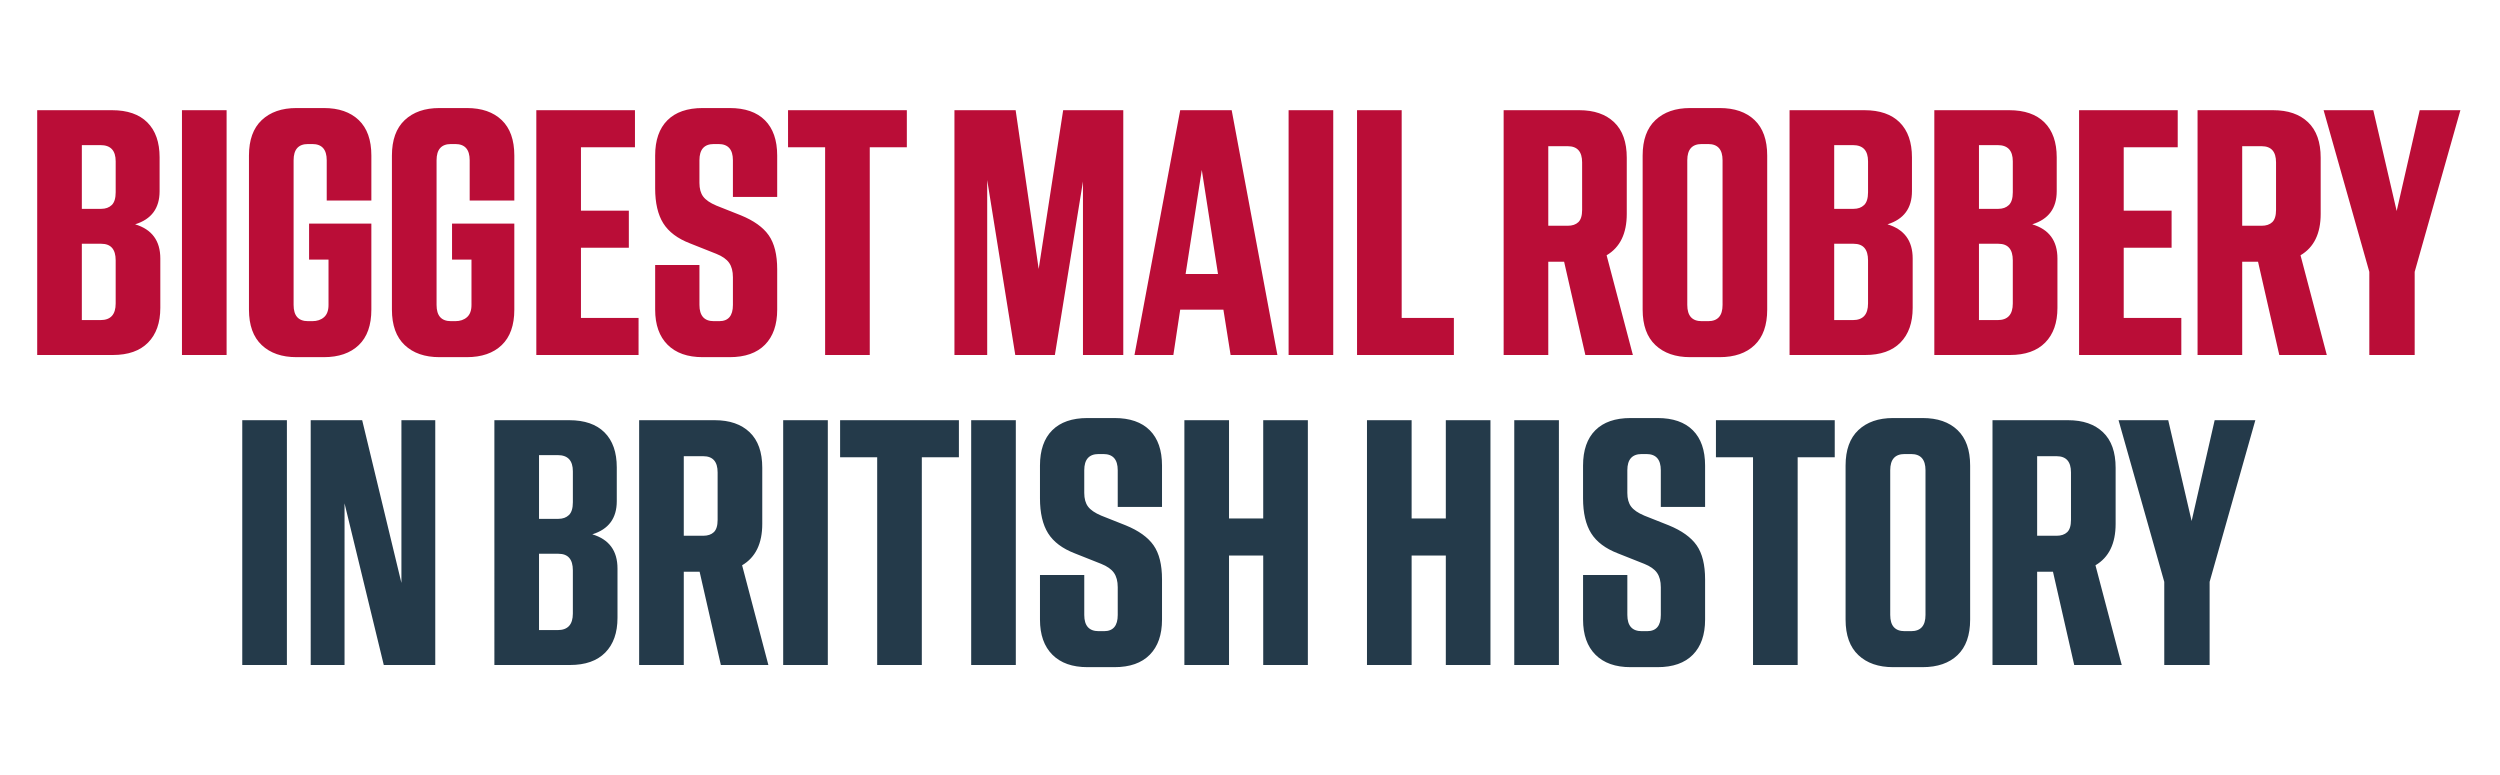<svg xmlns="http://www.w3.org/2000/svg" viewBox="0 0 500 155"><g fill="none" fill-rule="nonzero"><path fill="#BA0D37" d="M7.44 71V22.04h14.976c3.072 0 5.424.816 7.056 2.448 1.632 1.632 2.448 3.96 2.448 6.984v6.768c0 3.408-1.632 5.616-4.896 6.624 3.36 1.008 5.04 3.288 5.04 6.84v9.864c0 2.976-.816 5.292-2.448 6.948C27.984 70.172 25.632 71 22.56 71H7.44Zm12.672-41.976h-3.744v12.744h3.888c.864 0 1.56-.252 2.088-.756s.792-1.356.792-2.556v-6.192c0-2.16-1.008-3.24-3.024-3.24Zm.144 19.728h-3.888v15.264h3.744c2.016 0 3.024-1.104 3.024-3.312v-8.64c0-2.208-.96-3.312-2.88-3.312ZM36.392 71V22.04h8.928V71h-8.928Zm22.904.432c-2.928 0-5.244-.804-6.948-2.412-1.704-1.608-2.556-3.972-2.556-7.092V31.112c0-3.12.852-5.484 2.556-7.092 1.704-1.608 4.02-2.412 6.948-2.412h5.472c2.976 0 5.304.804 6.984 2.412 1.68 1.608 2.52 3.972 2.52 7.092v9h-8.928v-8.064c0-2.16-.96-3.24-2.88-3.24H61.6c-1.92 0-2.88 1.08-2.88 3.24v28.944c0 2.16.96 3.24 2.88 3.24h.864c.96 0 1.74-.264 2.34-.792.6-.528.9-1.344.9-2.448V51.92h-3.888v-7.2h12.456v17.208c0 3.12-.84 5.484-2.52 7.092-1.68 1.608-4.008 2.412-6.984 2.412h-5.472Zm28.592 0c-2.928 0-5.244-.804-6.948-2.412-1.704-1.608-2.556-3.972-2.556-7.092V31.112c0-3.12.852-5.484 2.556-7.092 1.704-1.608 4.02-2.412 6.948-2.412h5.472c2.976 0 5.304.804 6.984 2.412 1.68 1.608 2.52 3.972 2.52 7.092v9h-8.928v-8.064c0-2.16-.96-3.24-2.88-3.24h-.864c-1.92 0-2.88 1.08-2.88 3.24v28.944c0 2.16.96 3.24 2.88 3.24h.864c.96 0 1.74-.264 2.34-.792.6-.528.9-1.344.9-2.448V51.92h-3.888v-7.2h12.456v17.208c0 3.12-.84 5.484-2.52 7.092-1.68 1.608-4.008 2.412-6.984 2.412h-5.472ZM107.264 71V22.04h19.728v7.416h-10.8v12.672h9.576v7.416h-9.576v14.04h11.52V71h-20.448Zm33.272.432c-3.024 0-5.364-.828-7.02-2.484-1.656-1.656-2.484-3.996-2.484-7.02V53h8.856v7.992c0 2.16.96 3.24 2.88 3.24h1.08c1.824 0 2.736-1.08 2.736-3.24v-5.544c0-1.2-.252-2.16-.756-2.88-.504-.72-1.356-1.32-2.556-1.8l-5.256-2.088c-2.496-.96-4.284-2.304-5.364-4.032-1.08-1.728-1.62-4.056-1.62-6.984v-6.552c0-3.072.816-5.424 2.448-7.056 1.632-1.632 3.984-2.448 7.056-2.448h5.4c3.072 0 5.424.816 7.056 2.448 1.632 1.632 2.448 3.984 2.448 7.056v8.28h-8.856v-7.344c0-2.16-.96-3.24-2.88-3.24h-.936c-1.92 0-2.88 1.08-2.88 3.24v4.536c0 1.152.252 2.064.756 2.736.504.672 1.38 1.272 2.628 1.8l4.896 1.944c2.592 1.056 4.452 2.388 5.58 3.996 1.128 1.608 1.692 3.876 1.692 6.804v8.064c0 3.024-.816 5.364-2.448 7.02-1.632 1.656-3.984 2.484-7.056 2.484h-5.4ZM165.024 71V29.456h-7.416V22.04h23.76v7.416h-7.416V71h-8.928Zm25.864 0V22.04h12.24l4.608 31.752 4.896-31.752h12.024V71h-8.064V36.296L210.976 71h-7.92l-5.616-34.992V71h-6.552Zm36.008 0 9.144-48.96h10.296L255.48 71h-9.36l-1.44-9.072h-8.64L234.672 71h-7.776Zm10.224-16.2h6.48l-3.24-20.808-3.24 20.808Zm20.6 16.2V22.04h8.928V71h-8.928Zm13.688 0V22.04h8.928v41.544h10.44V71h-19.368Zm29.32 0V22.04h15.12c2.976 0 5.304.804 6.984 2.412 1.68 1.608 2.52 3.972 2.52 7.092v11.232c0 3.936-1.344 6.696-4.032 8.28L326.576 71h-9.504l-4.248-18.648h-3.168V71h-8.928Zm12.816-41.76h-3.888v15.912h3.888c.912 0 1.62-.24 2.124-.72s.756-1.296.756-2.448V32.48c0-2.16-.96-3.24-2.88-3.24Zm24.488 42.192c-2.928 0-5.244-.804-6.948-2.412-1.704-1.608-2.556-3.972-2.556-7.092V31.112c0-3.12.852-5.484 2.556-7.092 1.704-1.608 4.02-2.412 6.948-2.412h5.904c2.976 0 5.304.804 6.984 2.412 1.68 1.608 2.52 3.972 2.52 7.092v30.816c0 3.12-.84 5.484-2.52 7.092-1.68 1.608-4.008 2.412-6.984 2.412h-5.904Zm2.304-7.2h1.296c1.92 0 2.88-1.08 2.88-3.24V32.048c0-2.16-.96-3.24-2.88-3.24h-1.296c-1.92 0-2.88 1.08-2.88 3.24v28.944c0 2.16.96 3.24 2.88 3.24ZM357.912 71V22.04h14.976c3.072 0 5.424.816 7.056 2.448 1.632 1.632 2.448 3.96 2.448 6.984v6.768c0 3.408-1.632 5.616-4.896 6.624 3.36 1.008 5.04 3.288 5.04 6.84v9.864c0 2.976-.816 5.292-2.448 6.948-1.632 1.656-3.984 2.484-7.056 2.484h-15.12Zm12.672-41.976h-3.744v12.744h3.888c.864 0 1.56-.252 2.088-.756s.792-1.356.792-2.556v-6.192c0-2.16-1.008-3.24-3.024-3.24Zm.144 19.728h-3.888v15.264h3.744c2.016 0 3.024-1.104 3.024-3.312v-8.64c0-2.208-.96-3.312-2.88-3.312ZM386.864 71V22.04h14.976c3.072 0 5.424.816 7.056 2.448 1.632 1.632 2.448 3.96 2.448 6.984v6.768c0 3.408-1.632 5.616-4.896 6.624 3.36 1.008 5.04 3.288 5.04 6.84v9.864c0 2.976-.816 5.292-2.448 6.948-1.632 1.656-3.984 2.484-7.056 2.484h-15.12Zm12.672-41.976h-3.744v12.744h3.888c.864 0 1.56-.252 2.088-.756s.792-1.356.792-2.556v-6.192c0-2.16-1.008-3.24-3.024-3.24Zm.144 19.728h-3.888v15.264h3.744c2.016 0 3.024-1.104 3.024-3.312v-8.64c0-2.208-.96-3.312-2.88-3.312ZM415.816 71V22.04h19.728v7.416h-10.8v12.672h9.576v7.416h-9.576v14.04h11.52V71h-20.448Zm38.816-48.96c2.976 0 5.304.804 6.984 2.412 1.68 1.608 2.52 3.972 2.52 7.092v11.232c0 3.936-1.344 6.696-4.032 8.28L465.36 71h-9.504l-4.248-18.648h-3.168V71h-8.928V22.04h15.12Zm20.024 0 4.68 20.16 4.608-20.16h8.136l-9.144 32.328V71h-9.072V54.368L464.72 22.04h9.936Zm-22.328 7.2h-3.888v15.912h3.888c.912 0 1.62-.24 2.124-.72s.756-1.296.756-2.448V32.48c0-2.16-.96-3.24-2.88-3.24Z"/><path fill="#243A4A" d="M48.452 133V84.04h8.928V133h-8.928Zm13.688 0V84.04h10.296l7.848 32.544V84.04h6.768V133H76.756l-7.848-32.328V133H62.14Zm36.736 0V84.04h14.976c3.072 0 5.424.816 7.056 2.448 1.632 1.632 2.448 3.96 2.448 6.984v6.768c0 3.408-1.632 5.616-4.896 6.624 3.36 1.008 5.04 3.288 5.04 6.84v9.864c0 2.976-.816 5.292-2.448 6.948-1.632 1.656-3.984 2.484-7.056 2.484h-15.12Zm12.672-41.976h-3.744v12.744h3.888c.864 0 1.56-.252 2.088-.756s.792-1.356.792-2.556v-6.192c0-2.16-1.008-3.24-3.024-3.24Zm.144 19.728h-3.888v15.264h3.744c2.016 0 3.024-1.104 3.024-3.312v-8.64c0-2.208-.96-3.312-2.88-3.312ZM127.828 133V84.04h15.12c2.976 0 5.304.804 6.984 2.412 1.68 1.608 2.52 3.972 2.52 7.092v11.232c0 3.936-1.344 6.696-4.032 8.28L153.676 133h-9.504l-4.248-18.648h-3.168V133h-8.928Zm12.816-41.76h-3.888v15.912h3.888c.912 0 1.62-.24 2.124-.72s.756-1.296.756-2.448V94.48c0-2.16-.96-3.24-2.88-3.24ZM156.636 133V84.04h8.928V133h-8.928Zm18.8 0V91.456h-7.416V84.04h23.76v7.416h-7.416V133h-8.928Zm18.8 0V84.04h8.928V133h-8.928Zm23.264.432c-3.024 0-5.364-.828-7.02-2.484-1.656-1.656-2.484-3.996-2.484-7.02V115h8.856v7.992c0 2.16.96 3.24 2.88 3.24h1.08c1.824 0 2.736-1.08 2.736-3.24v-5.544c0-1.2-.252-2.16-.756-2.88-.504-.72-1.356-1.32-2.556-1.8l-5.256-2.088c-2.496-.96-4.284-2.304-5.364-4.032-1.08-1.728-1.62-4.056-1.62-6.984v-6.552c0-3.072.816-5.424 2.448-7.056 1.632-1.632 3.984-2.448 7.056-2.448h5.4c3.072 0 5.424.816 7.056 2.448 1.632 1.632 2.448 3.984 2.448 7.056v8.28h-8.856v-7.344c0-2.16-.96-3.24-2.88-3.24h-.936c-1.92 0-2.88 1.08-2.88 3.24v4.536c0 1.152.252 2.064.756 2.736.504.672 1.38 1.272 2.628 1.8l4.896 1.944c2.592 1.056 4.452 2.388 5.58 3.996 1.128 1.608 1.692 3.876 1.692 6.804v8.064c0 3.024-.816 5.364-2.448 7.02-1.632 1.656-3.984 2.484-7.056 2.484h-5.4Zm19.376-.432V84.04h8.928v19.656h6.84V84.04h8.928V133h-8.928v-21.888h-6.84V133h-8.928Zm36.52 0V84.04h8.928v19.656h6.84V84.04h8.928V133h-8.928v-21.888h-6.84V133h-8.928Zm29.456 0V84.04h8.928V133h-8.928Zm23.264.432c-3.024 0-5.364-.828-7.02-2.484-1.656-1.656-2.484-3.996-2.484-7.02V115h8.856v7.992c0 2.16.96 3.24 2.88 3.24h1.08c1.824 0 2.736-1.08 2.736-3.24v-5.544c0-1.2-.252-2.16-.756-2.88-.504-.72-1.356-1.32-2.556-1.8l-5.256-2.088c-2.496-.96-4.284-2.304-5.364-4.032-1.08-1.728-1.62-4.056-1.62-6.984v-6.552c0-3.072.816-5.424 2.448-7.056 1.632-1.632 3.984-2.448 7.056-2.448h5.4c3.072 0 5.424.816 7.056 2.448 1.632 1.632 2.448 3.984 2.448 7.056v8.28h-8.856v-7.344c0-2.16-.96-3.24-2.88-3.24h-.936c-1.92 0-2.88 1.08-2.88 3.24v4.536c0 1.152.252 2.064.756 2.736.504.672 1.38 1.272 2.628 1.8l4.896 1.944c2.592 1.056 4.452 2.388 5.58 3.996 1.128 1.608 1.692 3.876 1.692 6.804v8.064c0 3.024-.816 5.364-2.448 7.02-1.632 1.656-3.984 2.484-7.056 2.484h-5.4Zm24.488-.432V91.456h-7.416V84.04h23.76v7.416h-7.416V133h-8.928Zm28.016.432c-2.928 0-5.244-.804-6.948-2.412-1.704-1.608-2.556-3.972-2.556-7.092V93.112c0-3.12.852-5.484 2.556-7.092 1.704-1.608 4.02-2.412 6.948-2.412h5.904c2.976 0 5.304.804 6.984 2.412 1.68 1.608 2.52 3.972 2.52 7.092v30.816c0 3.12-.84 5.484-2.52 7.092-1.68 1.608-4.008 2.412-6.984 2.412h-5.904Zm2.304-7.2h1.296c1.92 0 2.88-1.08 2.88-3.24V94.048c0-2.16-.96-3.24-2.88-3.24h-1.296c-1.92 0-2.88 1.08-2.88 3.24v28.944c0 2.16.96 3.24 2.88 3.24ZM413.62 84.04c2.976 0 5.304.804 6.984 2.412 1.68 1.608 2.52 3.972 2.52 7.092v11.232c0 3.936-1.344 6.696-4.032 8.28L424.348 133h-9.504l-4.248-18.648h-3.168V133H398.5V84.04h15.12Zm20.024 0 4.68 20.16 4.608-20.16h8.136l-9.144 32.328V133h-9.072v-16.632l-9.144-32.328h9.936Zm-22.328 7.2h-3.888v15.912h3.888c.912 0 1.62-.24 2.124-.72s.756-1.296.756-2.448V94.48c0-2.16-.96-3.24-2.88-3.24Z"/></g></svg>